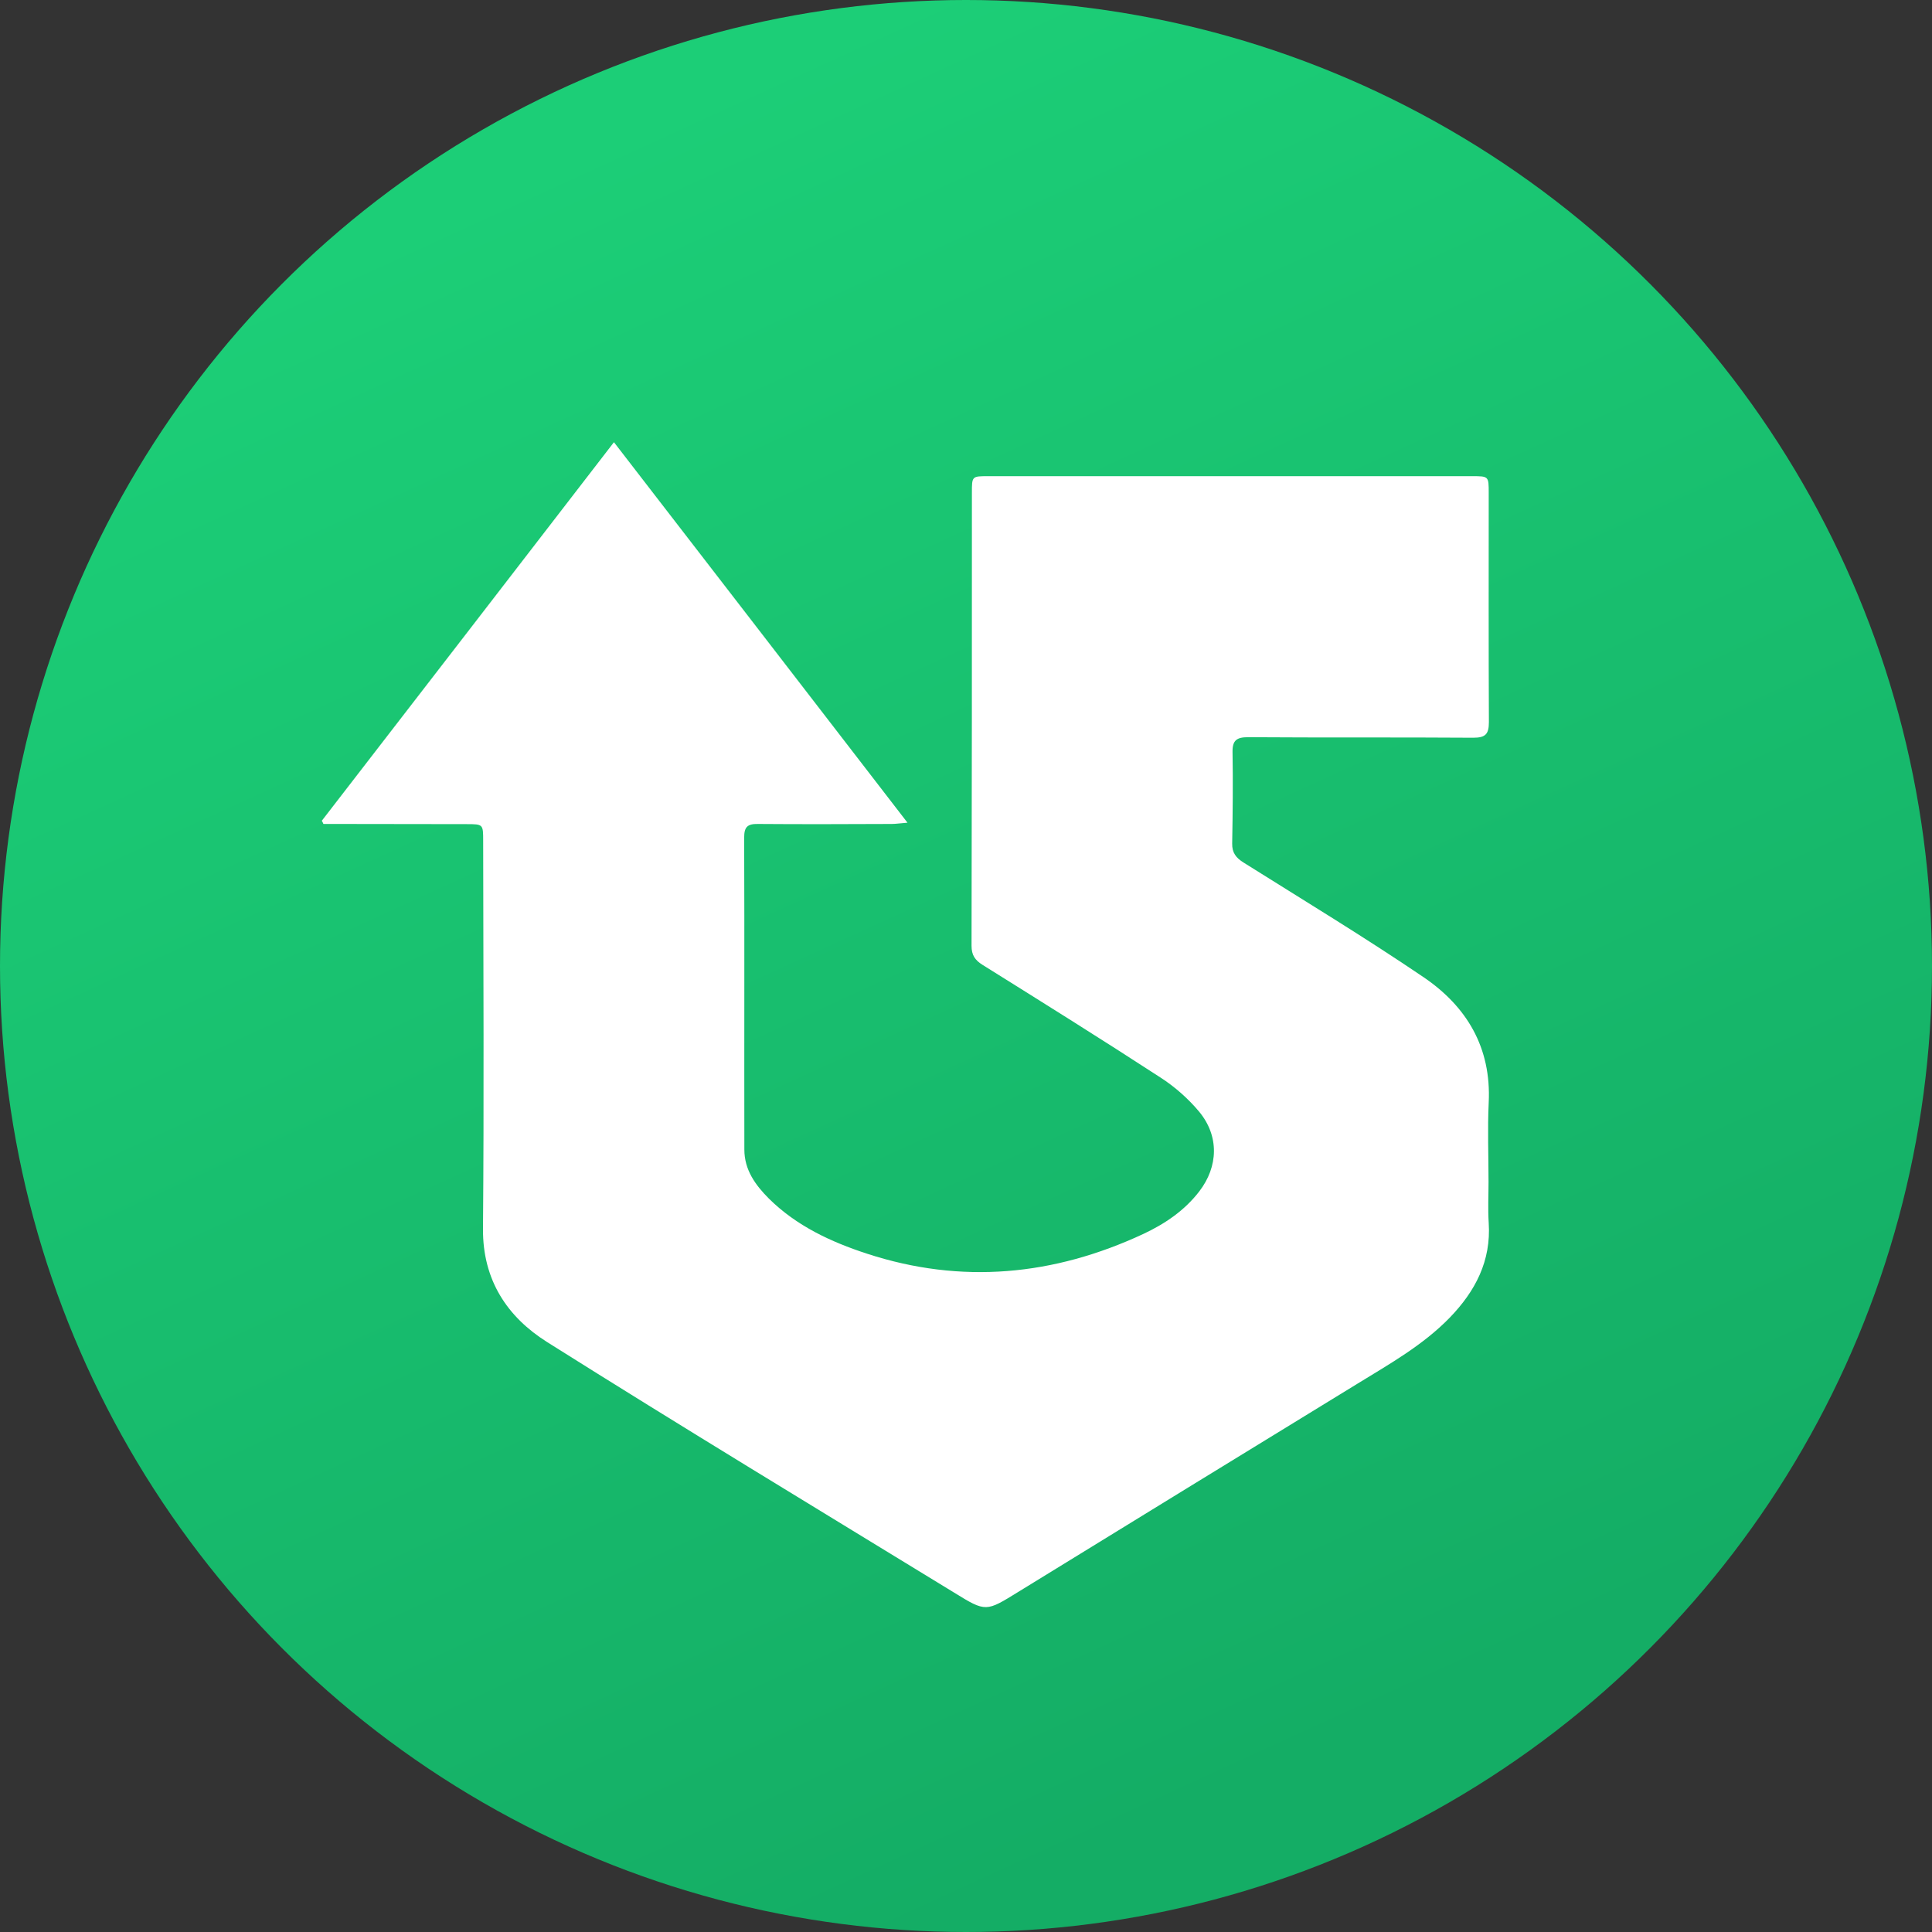 <?xml version="1.0" encoding="utf-8"?>
<!-- Generator: Adobe Illustrator 28.0.0, SVG Export Plug-In . SVG Version: 6.00 Build 0)  -->
<svg version="1.1" id="Layer_1" xmlns="http://www.w3.org/2000/svg" xmlns:xlink="http://www.w3.org/1999/xlink" x="0px" y="0px"
	 viewBox="0 0 1080 1080" style="enable-background:new 0 0 1080 1080;" xml:space="preserve">
<rect x="0" y="0" width="1080" height="1080" fill="#333333" stroke="none"/>
<style type="text/css">
	.st0{fill:url(#SVGID_1_);}
	.st1{fill:#FFFFFF;}
</style>
<linearGradient id="SVGID_1_" gradientUnits="userSpaceOnUse" x1="327.298" y1="74.799" x2="740.631" y2="978.799">
	<stop  offset="5.102041e-03" style="stop-color:#1CCE77"/>
	<stop  offset="1" style="stop-color:#14AD65"/>
</linearGradient>
<circle class="st0" cx="540" cy="540" r="540"/>
<g>
	<path class="st1" d="M179.9,458.8c54.1-70,108.1-140,163.3-211.6c54.9,71.1,109,141.2,164.1,212.7c-4.1,0.3-6.5,0.7-8.8,0.7
		c-24.9,0.1-49.8,0.2-74.8,0c-5.9-0.1-7.7,1.7-7.7,7.6c0.2,58.1,0,116.3,0.1,174.4c0,11.4,6.2,19.9,13.8,27.5
		c15.4,15.2,34.5,24.1,54.7,30.7c52.9,17.3,104.5,12.3,154.5-11c12-5.6,23.1-13.1,31.3-23.8c10.7-13.9,11.2-31-0.1-44.6
		c-6.1-7.3-13.6-13.9-21.5-19c-32.9-21.4-66.2-42.2-99.5-63c-4.3-2.7-6.2-5.5-6.2-10.7c0.2-84.4,0.2-168.8,0.2-253.2
		c0-9.3,0-9.3,9-9.3c90.2,0,180.5,0,270.7,0c9.2,0,9.2,0,9.2,9.4c0,42.7-0.1,85.3,0.1,128c0,6.7-1.8,8.8-8.7,8.8
		c-42-0.3-84,0-125.9-0.3c-6.3,0-8.8,1.7-8.7,8.2c0.3,17.1,0.1,34.1-0.2,51.2c-0.1,5.2,2.1,8,6.4,10.7c33.6,21.1,67.6,41.7,100.5,64
		c24.2,16.4,38,39.4,36.5,70.1c-0.7,14.8-0.1,29.6-0.1,44.4c0,7.6-0.4,15.3,0.1,22.9c1.4,21.3-7.5,38.2-21.8,53
		c-15.1,15.5-33.7,25.9-51.9,37.1c-63.1,38.7-126.3,77.4-189.3,116.2c-18,11.1-18,11.4-35.8,0.4c-76-46.5-152.2-92.6-227.6-140.1
		c-22.2-14-36-34.6-35.8-63.2c0.6-72.3,0.2-144.6,0.1-216.9c0-9.3,0-9.4-9.2-9.4c-24,0-48-0.1-72.1-0.1c-2.7,0-5.3,0-8,0
		C180.6,460.1,180.3,459.5,179.9,458.8z"/>
</g>
</svg>
